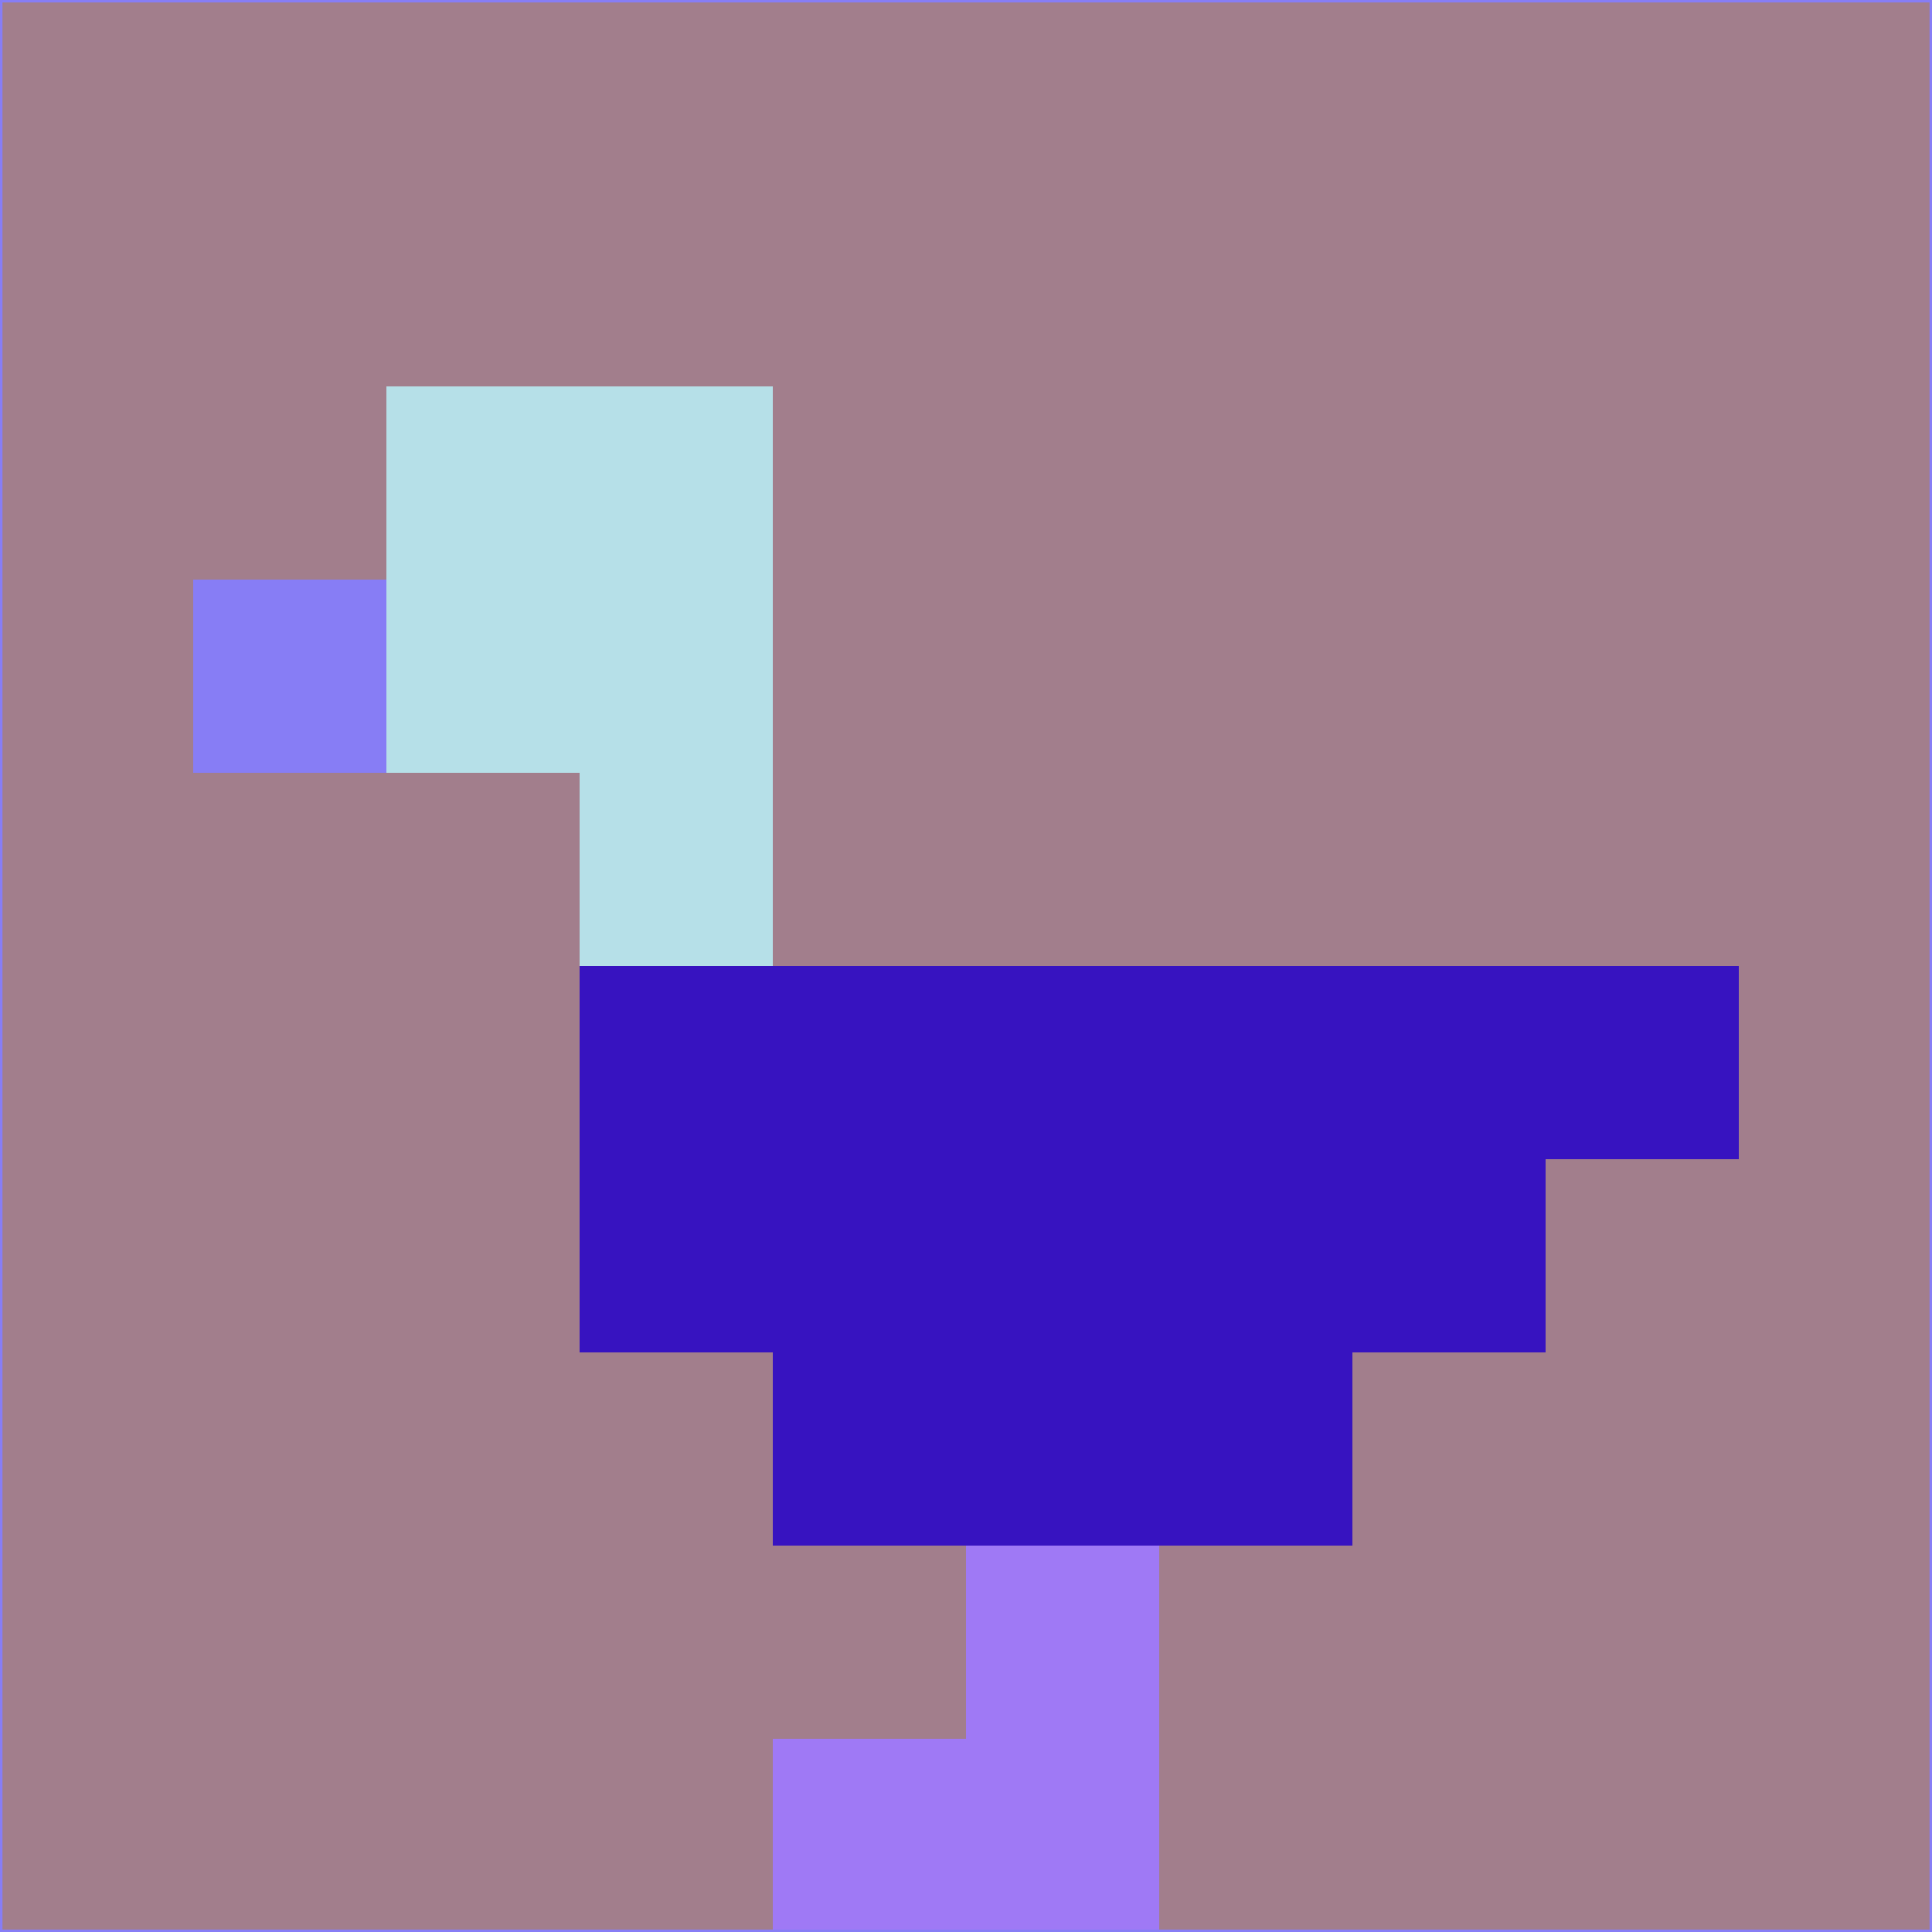 <svg xmlns="http://www.w3.org/2000/svg" version="1.1" width="785" height="785">
  <title>'goose-pfp-694263' by Dmitri Cherniak (Cyberpunk Edition)</title>
  <desc>
    seed=445947
    backgroundColor=#a27e8c
    padding=20
    innerPadding=0
    timeout=500
    dimension=1
    border=false
    Save=function(){return n.handleSave()}
    frame=12

    Rendered at 2024-09-15T22:37:00.641Z
    Generated in 1ms
    Modified for Cyberpunk theme with new color scheme
  </desc>
  <defs/>
  <rect width="100%" height="100%" fill="#a27e8c"/>
  <g>
    <g id="0-0">
      <rect x="0" y="0" height="785" width="785" fill="#a27e8c"/>
      <g>
        <!-- Neon blue -->
        <rect id="0-0-2-2-2-2" x="157" y="157" width="157" height="157" fill="#b6e0e8"/>
        <rect id="0-0-3-2-1-4" x="235.5" y="157" width="78.5" height="314" fill="#b6e0e8"/>
        <!-- Electric purple -->
        <rect id="0-0-4-5-5-1" x="314" y="392.5" width="392.5" height="78.5" fill="#3713c0"/>
        <rect id="0-0-3-5-5-2" x="235.5" y="392.5" width="392.5" height="157" fill="#3713c0"/>
        <rect id="0-0-4-5-3-3" x="314" y="392.5" width="235.5" height="235.5" fill="#3713c0"/>
        <!-- Neon pink -->
        <rect id="0-0-1-3-1-1" x="78.5" y="235.5" width="78.5" height="78.5" fill="#877df5"/>
        <!-- Cyber yellow -->
        <rect id="0-0-5-8-1-2" x="392.5" y="628" width="78.5" height="157" fill="#9f79f5"/>
        <rect id="0-0-4-9-2-1" x="314" y="706.5" width="157" height="78.5" fill="#9f79f5"/>
      </g>
      <rect x="0" y="0" stroke="#877df5" stroke-width="2" height="785" width="785" fill="none"/>
    </g>
  </g>
  <script xmlns=""/>
</svg>